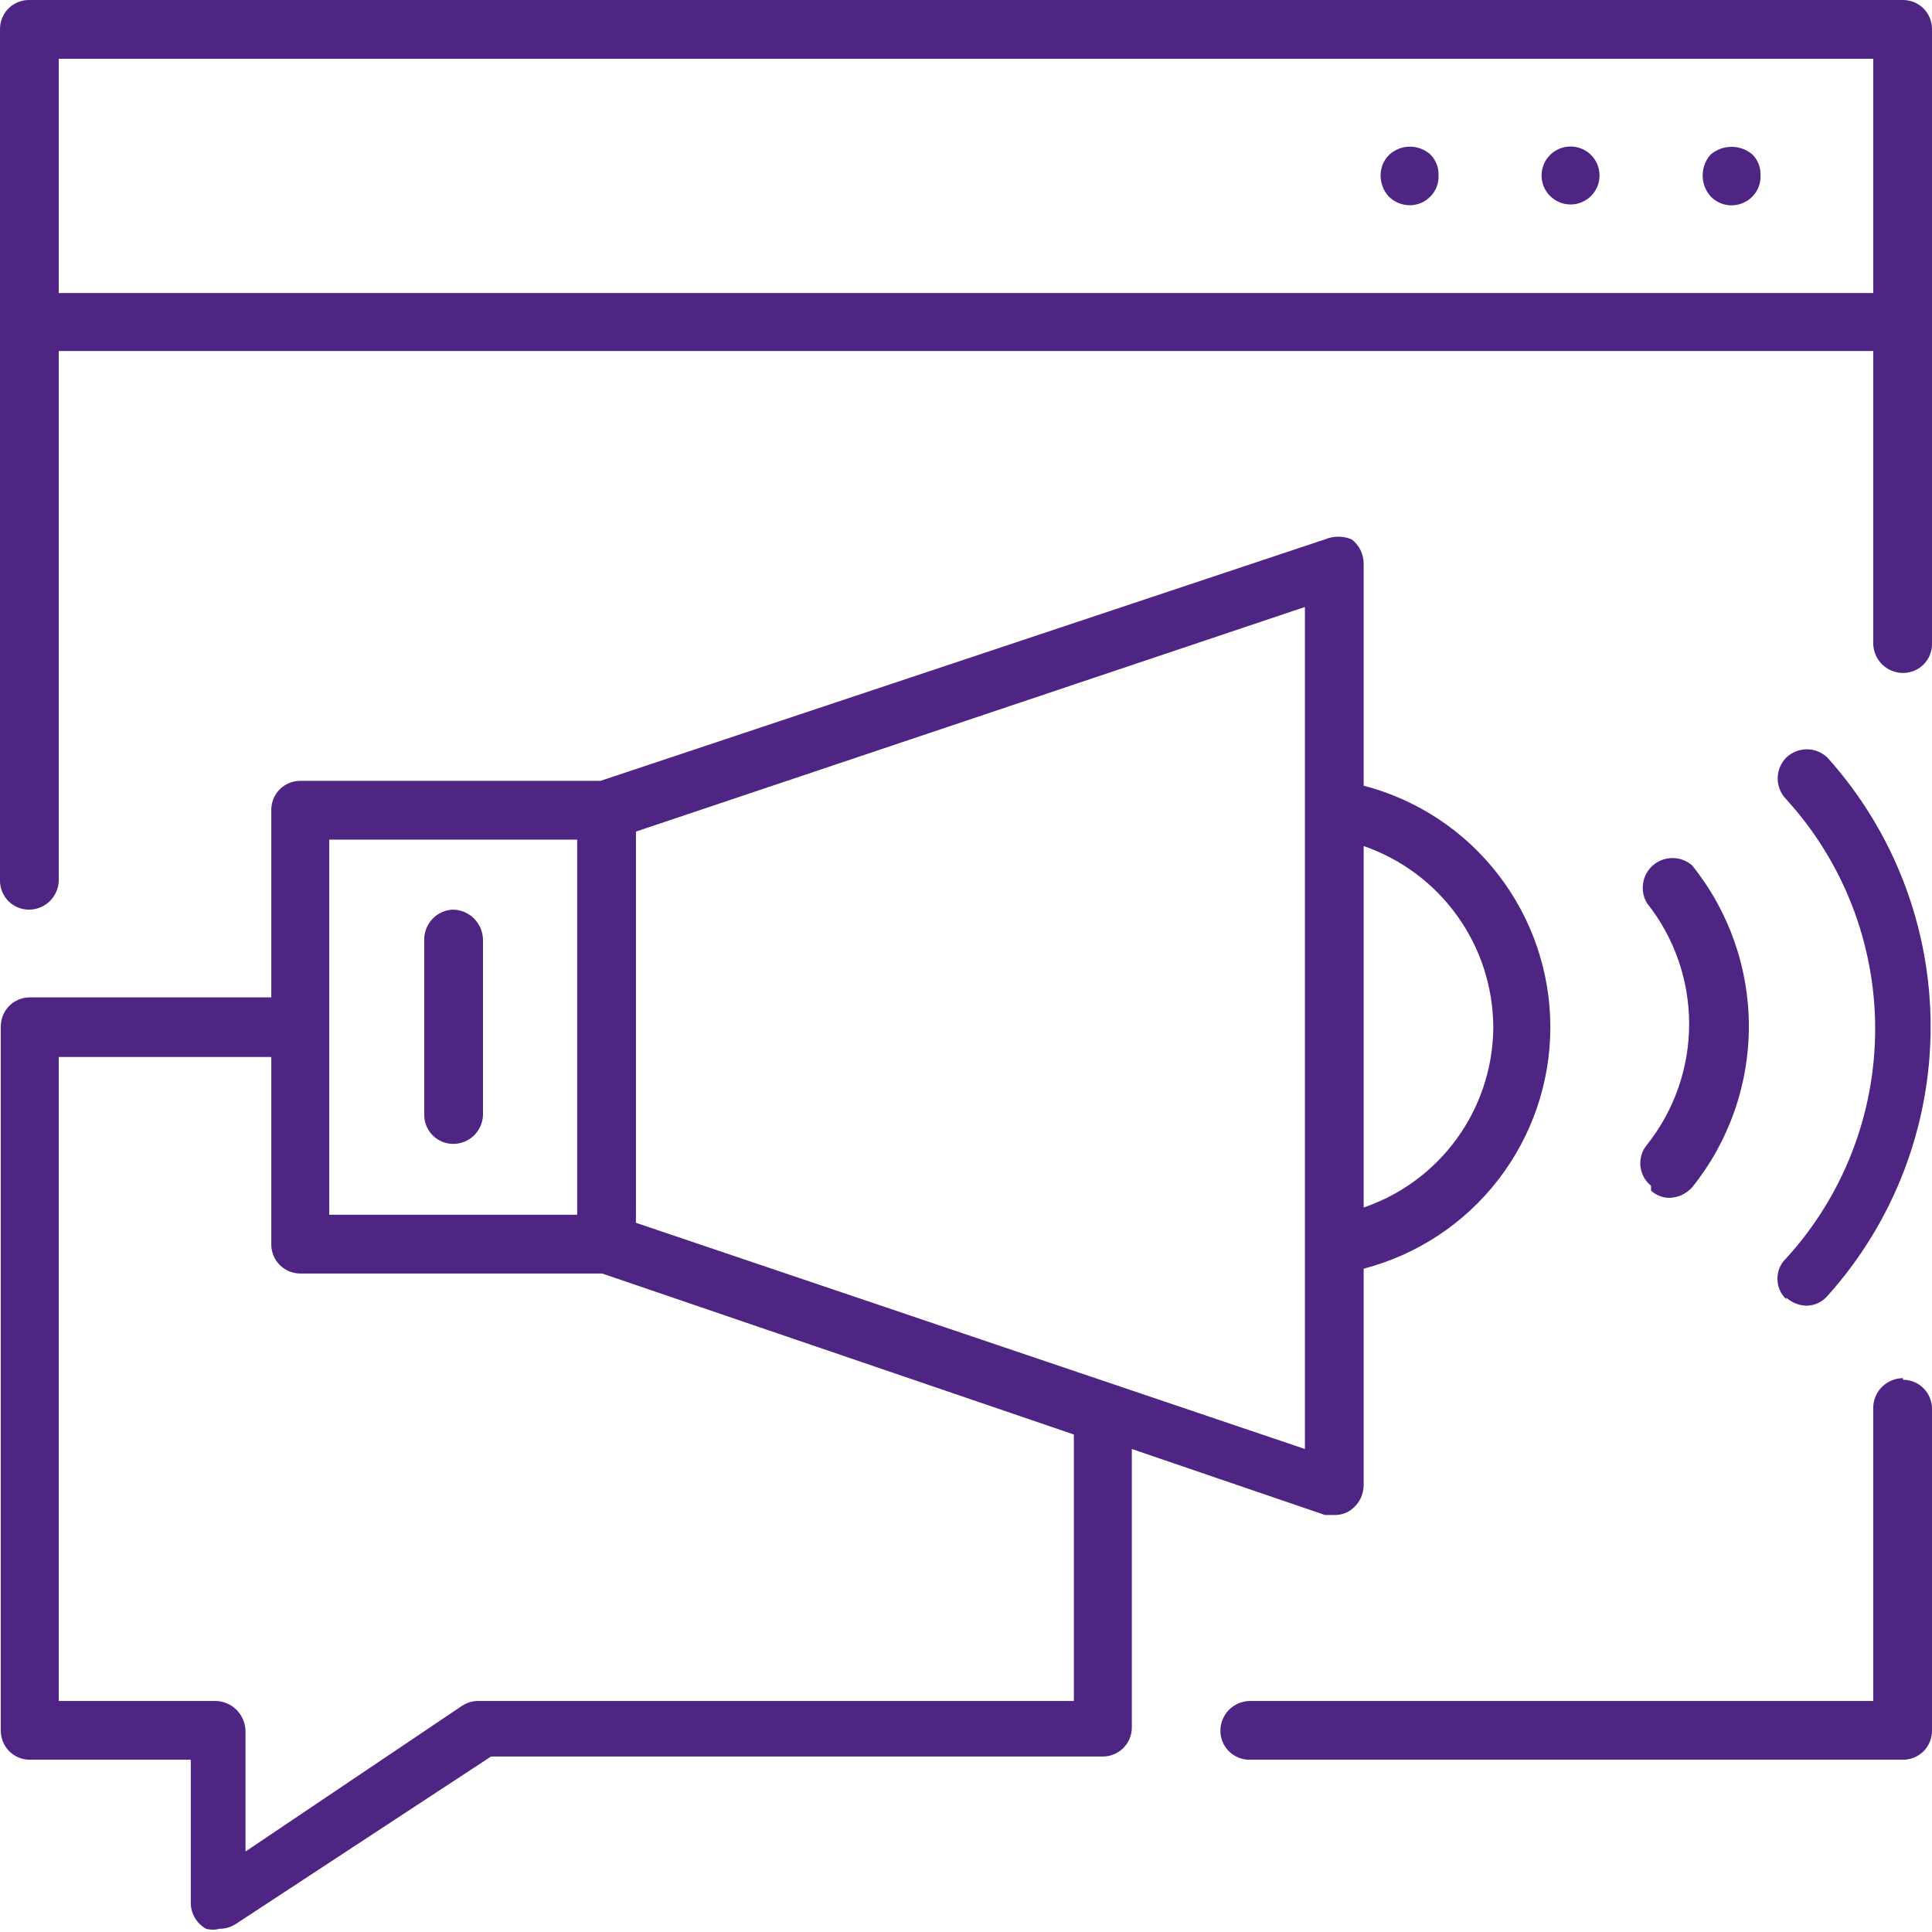 <svg width="24" height="24" viewBox="0 0 24 24" fill="none" xmlns="http://www.w3.org/2000/svg">
<path d="M23.64 17.12C23.544 17.12 23.451 17.158 23.382 17.225C23.313 17.292 23.273 17.384 23.27 17.48V21.13H15.52C15.424 21.133 15.332 21.173 15.265 21.242C15.198 21.311 15.16 21.404 15.16 21.5C15.16 21.596 15.198 21.687 15.266 21.755C15.333 21.822 15.425 21.86 15.52 21.86H23.64C23.736 21.86 23.827 21.822 23.895 21.755C23.962 21.687 24 21.596 24 21.5V17.5C24 17.405 23.962 17.313 23.895 17.246C23.827 17.178 23.736 17.14 23.64 17.14" fill="#4E2583"/>
<path d="M0.73 0.73H23.27V3.64H0.73V0.73ZM23.64 0H0.36C0.265 0 0.173 0.038 0.105 0.105C0.038 0.173 0 0.265 0 0.36L0 10.94C0 11.036 0.038 11.127 0.105 11.195C0.173 11.262 0.265 11.3 0.36 11.3C0.456 11.3 0.549 11.262 0.618 11.195C0.687 11.128 0.727 11.036 0.73 10.94V4.36H23.27V8C23.273 8.096 23.313 8.188 23.382 8.255C23.451 8.322 23.544 8.36 23.64 8.36C23.735 8.36 23.827 8.322 23.895 8.255C23.962 8.187 24 8.095 24 8V0.36C24 0.265 23.962 0.173 23.895 0.105C23.827 0.038 23.735 0 23.64 0" fill="#4E2583"/>
<path d="M21.25 1.92C21.186 1.991 21.151 2.084 21.151 2.18C21.151 2.276 21.186 2.368 21.25 2.44C21.284 2.475 21.324 2.503 21.369 2.522C21.413 2.541 21.462 2.551 21.51 2.551C21.559 2.551 21.607 2.541 21.651 2.522C21.696 2.503 21.737 2.475 21.77 2.44C21.804 2.406 21.83 2.365 21.847 2.32C21.864 2.275 21.872 2.228 21.87 2.18C21.872 2.132 21.864 2.084 21.847 2.039C21.83 1.995 21.804 1.954 21.77 1.92C21.698 1.858 21.605 1.824 21.51 1.824C21.415 1.824 21.323 1.858 21.25 1.92Z" fill="#4E2583"/>
<path d="M19.51 1.82C19.414 1.82 19.323 1.858 19.255 1.925C19.188 1.993 19.15 2.084 19.15 2.18C19.15 2.227 19.159 2.274 19.177 2.318C19.195 2.361 19.222 2.401 19.255 2.434C19.289 2.468 19.328 2.494 19.372 2.512C19.416 2.531 19.463 2.54 19.51 2.54C19.557 2.54 19.604 2.531 19.648 2.512C19.691 2.494 19.731 2.468 19.765 2.434C19.798 2.401 19.824 2.361 19.843 2.318C19.861 2.274 19.87 2.227 19.87 2.18C19.87 2.084 19.832 1.993 19.765 1.925C19.697 1.858 19.605 1.82 19.51 1.82Z" fill="#4E2583"/>
<path d="M17.26 1.92C17.225 1.954 17.197 1.994 17.178 2.039C17.16 2.083 17.15 2.132 17.15 2.18C17.151 2.276 17.186 2.368 17.25 2.44C17.319 2.509 17.412 2.548 17.51 2.55C17.558 2.55 17.607 2.54 17.651 2.522C17.696 2.503 17.736 2.475 17.77 2.44C17.803 2.406 17.83 2.365 17.847 2.32C17.864 2.276 17.872 2.228 17.87 2.18C17.872 2.132 17.864 2.084 17.847 2.04C17.83 1.995 17.803 1.954 17.77 1.92C17.7 1.857 17.609 1.822 17.515 1.822C17.421 1.822 17.33 1.857 17.26 1.92Z" fill="#4E2583"/>
<path d="M13.34 21.13H5.94C5.869 21.13 5.799 21.151 5.74 21.19L3.05 23V21.5C3.047 21.403 3.007 21.31 2.939 21.241C2.87 21.172 2.777 21.132 2.68 21.13H0.73V13.13H3.37V15.46C3.37 15.555 3.408 15.647 3.475 15.714C3.543 15.782 3.634 15.82 3.73 15.82H7.48L13.34 17.82V21.13ZM4.09 10.43H7.17V15.09H4.09V10.43ZM16.21 18L7.9 15.19V10.33L16.21 7.54V18ZM18.55 12.79C18.541 13.279 18.382 13.754 18.094 14.149C17.806 14.545 17.403 14.842 16.94 15V10.51C17.408 10.672 17.815 10.975 18.103 11.378C18.392 11.781 18.548 12.264 18.55 12.76V12.79ZM16.46 18.82H16.58C16.656 18.821 16.73 18.797 16.79 18.75C16.836 18.715 16.874 18.669 16.9 18.617C16.926 18.565 16.939 18.508 16.94 18.45V15.76C17.604 15.587 18.192 15.199 18.611 14.656C19.031 14.113 19.259 13.446 19.259 12.76C19.259 12.074 19.031 11.407 18.611 10.864C18.192 10.321 17.604 9.933 16.94 9.76V7C16.939 6.942 16.926 6.884 16.9 6.832C16.874 6.78 16.836 6.735 16.79 6.7C16.738 6.678 16.681 6.667 16.625 6.667C16.568 6.667 16.512 6.678 16.46 6.7L7.46 9.7H3.73C3.634 9.7 3.543 9.738 3.475 9.805C3.408 9.873 3.37 9.964 3.37 10.06V12.39H0.37C0.274 12.39 0.183 12.428 0.115 12.495C0.048 12.563 0.01 12.654 0.01 12.75V21.5C0.01 21.595 0.048 21.687 0.115 21.755C0.183 21.822 0.274 21.86 0.37 21.86H2.37V23.64C2.37 23.705 2.388 23.769 2.422 23.826C2.455 23.882 2.503 23.928 2.56 23.96C2.615 23.975 2.674 23.975 2.73 23.96C2.801 23.96 2.87 23.939 2.93 23.9L6.1 21.82H13.7C13.795 21.82 13.887 21.782 13.954 21.715C14.022 21.647 14.06 21.555 14.06 21.46V18L16.46 18.82Z" fill="#4E2583"/>
<path d="M22.19 16.12C22.259 16.182 22.347 16.217 22.44 16.22C22.489 16.22 22.538 16.209 22.583 16.188C22.628 16.167 22.667 16.137 22.7 16.1C23.526 15.182 23.983 13.99 23.983 12.755C23.983 11.52 23.526 10.328 22.7 9.41C22.631 9.345 22.54 9.308 22.445 9.308C22.35 9.308 22.259 9.345 22.19 9.41C22.122 9.479 22.083 9.573 22.083 9.67C22.083 9.767 22.122 9.861 22.19 9.93C22.9 10.709 23.294 11.726 23.294 12.78C23.294 13.834 22.9 14.851 22.19 15.63C22.155 15.663 22.127 15.702 22.108 15.746C22.089 15.79 22.08 15.837 22.08 15.885C22.08 15.933 22.089 15.98 22.108 16.024C22.127 16.068 22.155 16.107 22.19 16.14" fill="#4E2583"/>
<path d="M20.51 14.79C20.572 14.848 20.654 14.881 20.74 14.88C20.793 14.878 20.845 14.866 20.893 14.844C20.941 14.821 20.984 14.789 21.02 14.75C21.476 14.183 21.725 13.477 21.725 12.75C21.725 12.022 21.476 11.317 21.02 10.75C20.953 10.692 20.868 10.659 20.78 10.659C20.692 10.658 20.606 10.689 20.539 10.745C20.471 10.802 20.426 10.881 20.412 10.968C20.397 11.055 20.414 11.144 20.46 11.22C20.799 11.646 20.983 12.175 20.983 12.72C20.983 13.265 20.799 13.793 20.46 14.22C20.429 14.257 20.406 14.299 20.392 14.344C20.378 14.39 20.373 14.438 20.378 14.485C20.383 14.533 20.397 14.579 20.419 14.621C20.442 14.663 20.473 14.7 20.51 14.73" fill="#4E2583"/>
<path d="M5.63 11.3C5.534 11.302 5.442 11.342 5.375 11.412C5.308 11.481 5.27 11.573 5.27 11.67V13.85C5.27 13.945 5.308 14.037 5.375 14.104C5.443 14.172 5.535 14.21 5.63 14.21C5.726 14.21 5.819 14.172 5.888 14.105C5.957 14.038 5.997 13.946 6 13.85V11.67C5.997 11.572 5.958 11.48 5.889 11.411C5.82 11.342 5.727 11.302 5.63 11.3Z" fill="#4E2583"/>
</svg>
